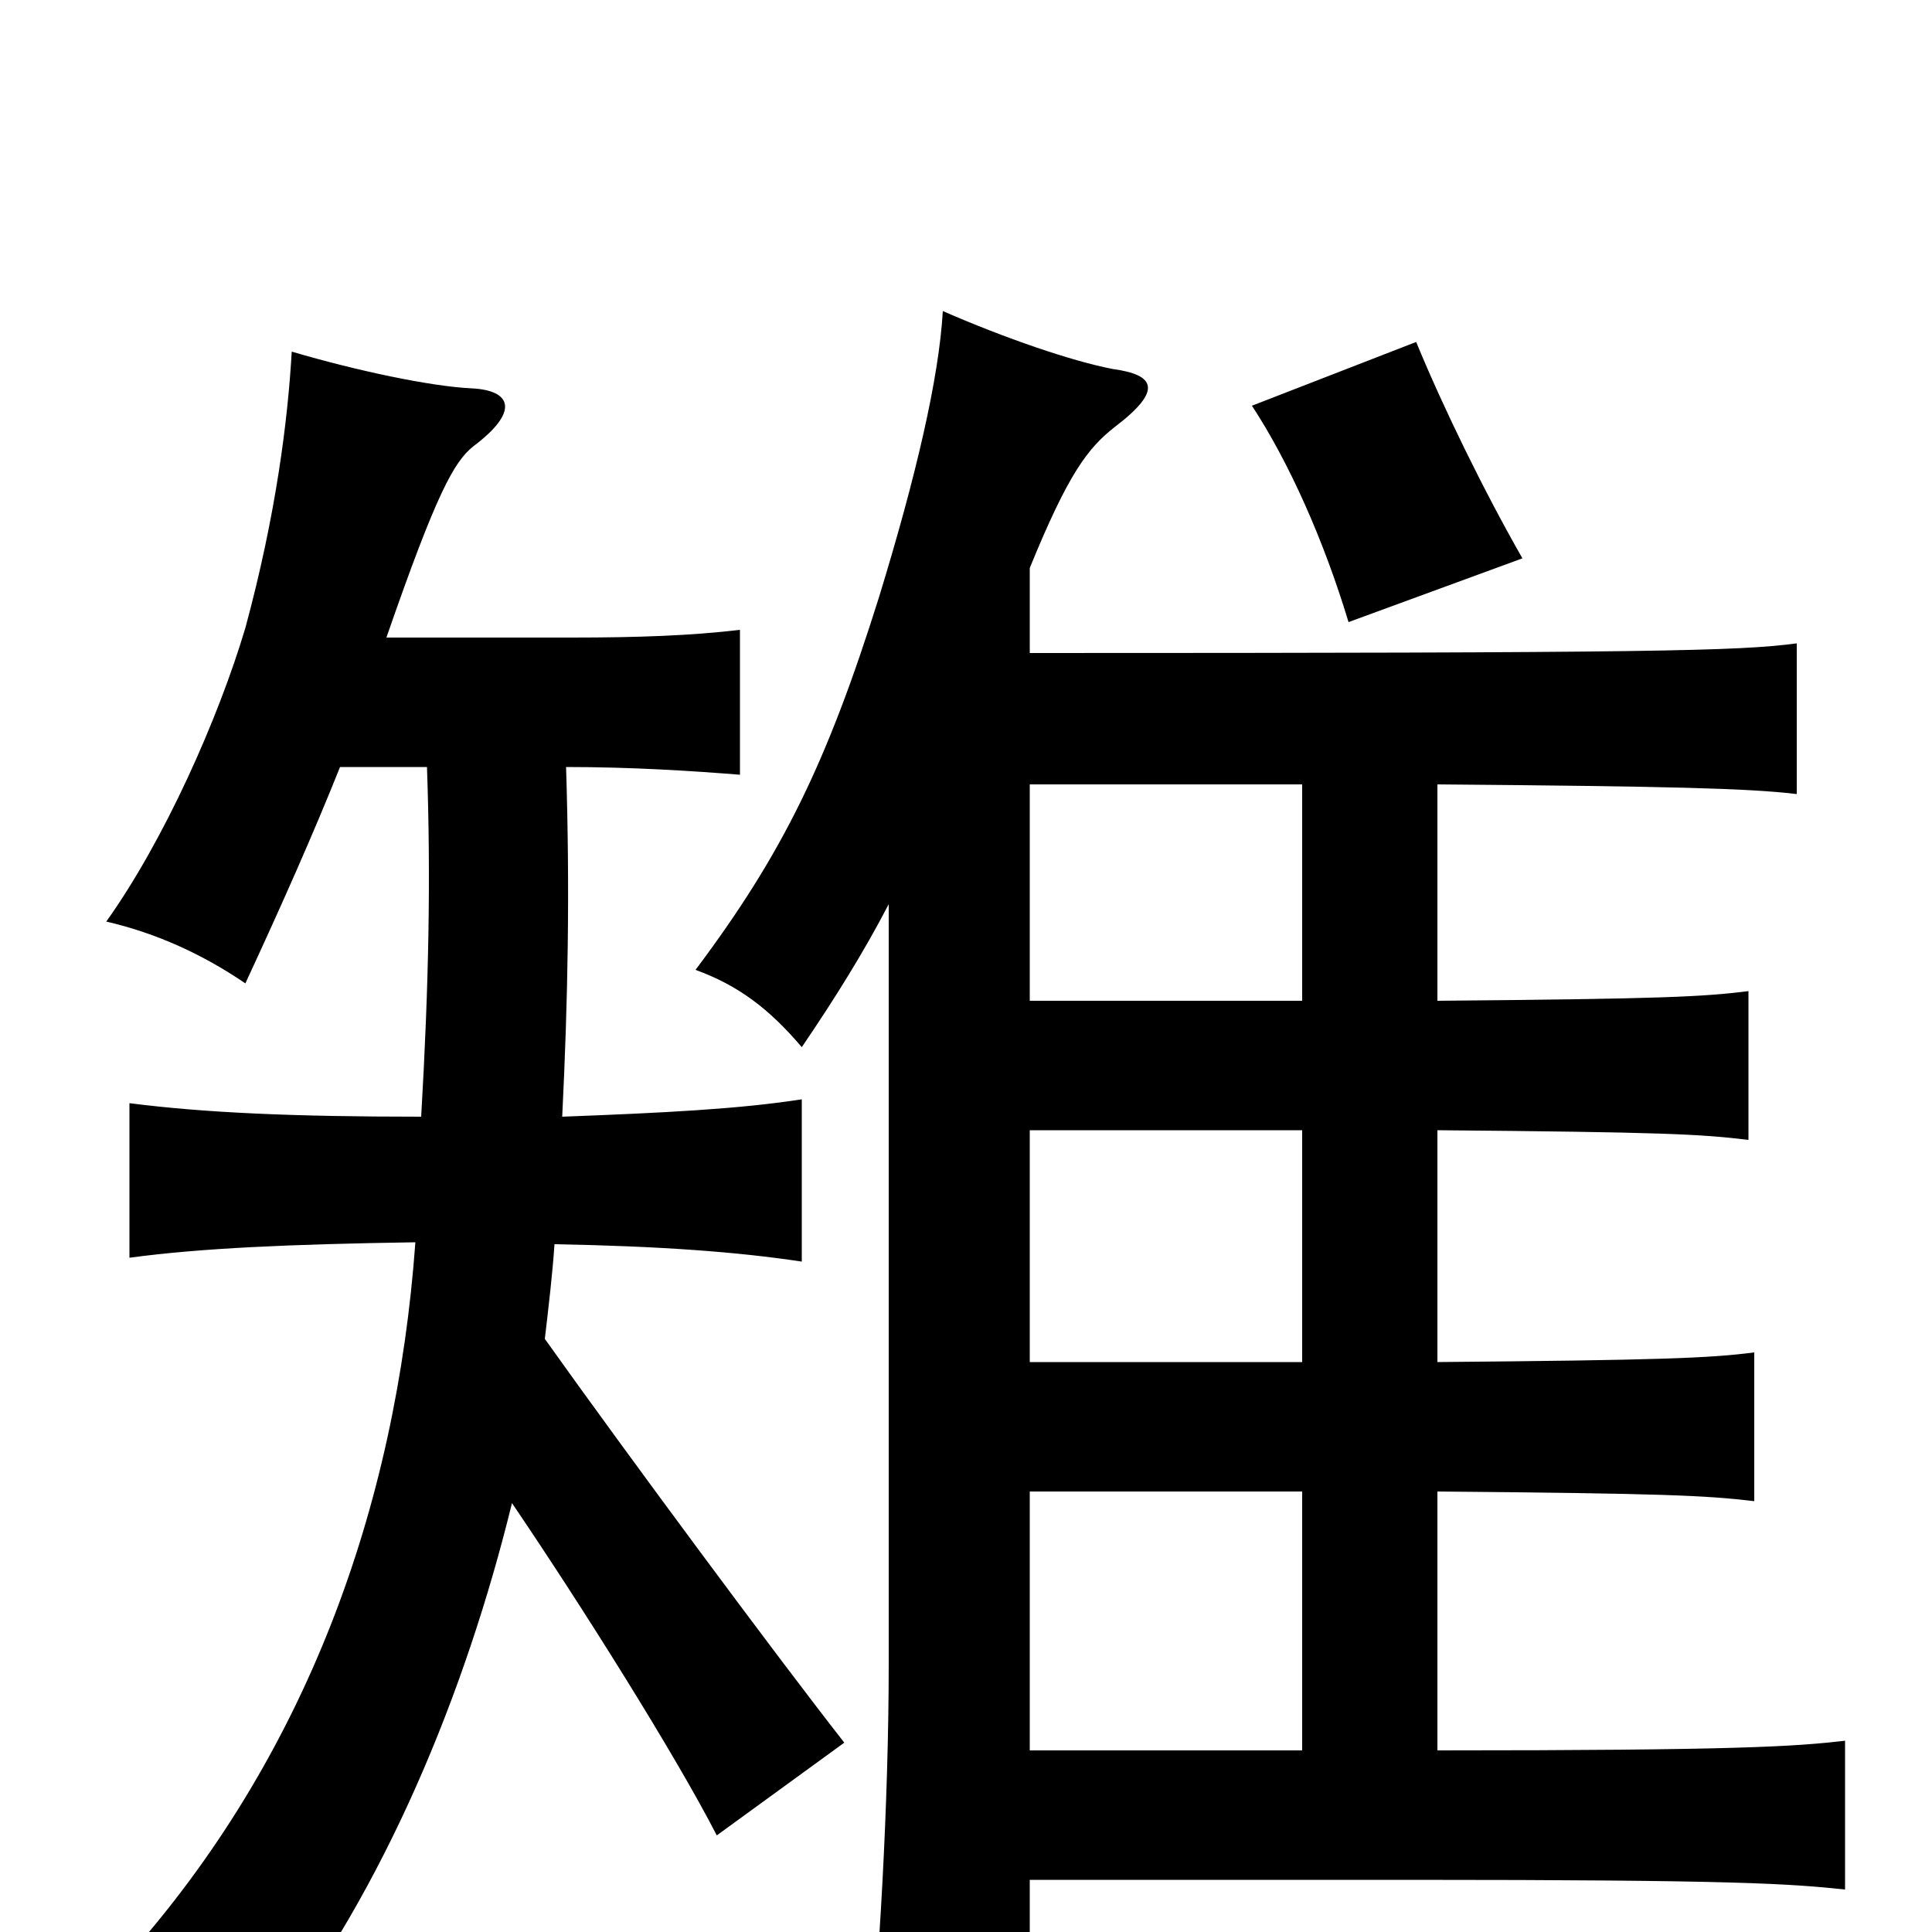 <svg xmlns="http://www.w3.org/2000/svg" viewBox="0 -1000 1000 1000">
	<path fill="#000000" d="M788 -711C768 -746 747 -789 733 -823L648 -790C667 -761 685 -721 698 -678ZM215 -357C205 -219 158 -90 65 14C99 24 117 36 139 55C199 -22 241 -124 265 -222C301 -169 350 -91 371 -50L437 -98C401 -144 324 -248 282 -307C284 -324 286 -341 287 -356C342 -355 382 -352 415 -347V-431C383 -426 344 -424 291 -422C294 -483 295 -539 293 -603C327 -603 358 -601 383 -599V-674C358 -671 330 -670 296 -670H200C226 -745 235 -761 245 -769C269 -787 265 -798 244 -799C223 -800 185 -808 151 -818C149 -783 143 -734 127 -675C113 -628 85 -565 55 -523C81 -517 105 -506 127 -491C146 -532 162 -568 176 -603H221C223 -546 222 -491 218 -422C152 -422 106 -424 67 -429V-349C104 -354 150 -356 215 -357ZM533 -594H674V-482H533ZM533 -706C553 -755 563 -768 577 -779C602 -798 598 -806 576 -809C555 -813 520 -825 488 -839C486 -804 474 -753 455 -691C428 -605 405 -558 360 -498C382 -490 398 -478 415 -458C432 -483 447 -507 460 -532V-139C460 -67 455 19 449 76H533V-27H730C900 -27 926 -25 955 -22V-99C929 -96 900 -94 744 -94V-228C860 -227 883 -226 908 -223V-300C885 -297 859 -296 744 -295V-415C861 -414 880 -413 905 -410V-487C881 -484 860 -483 744 -482V-594C864 -593 905 -592 930 -589V-667C900 -663 857 -662 533 -662ZM533 -228H674V-94H533ZM533 -415H674V-295H533Z"/>
</svg>
